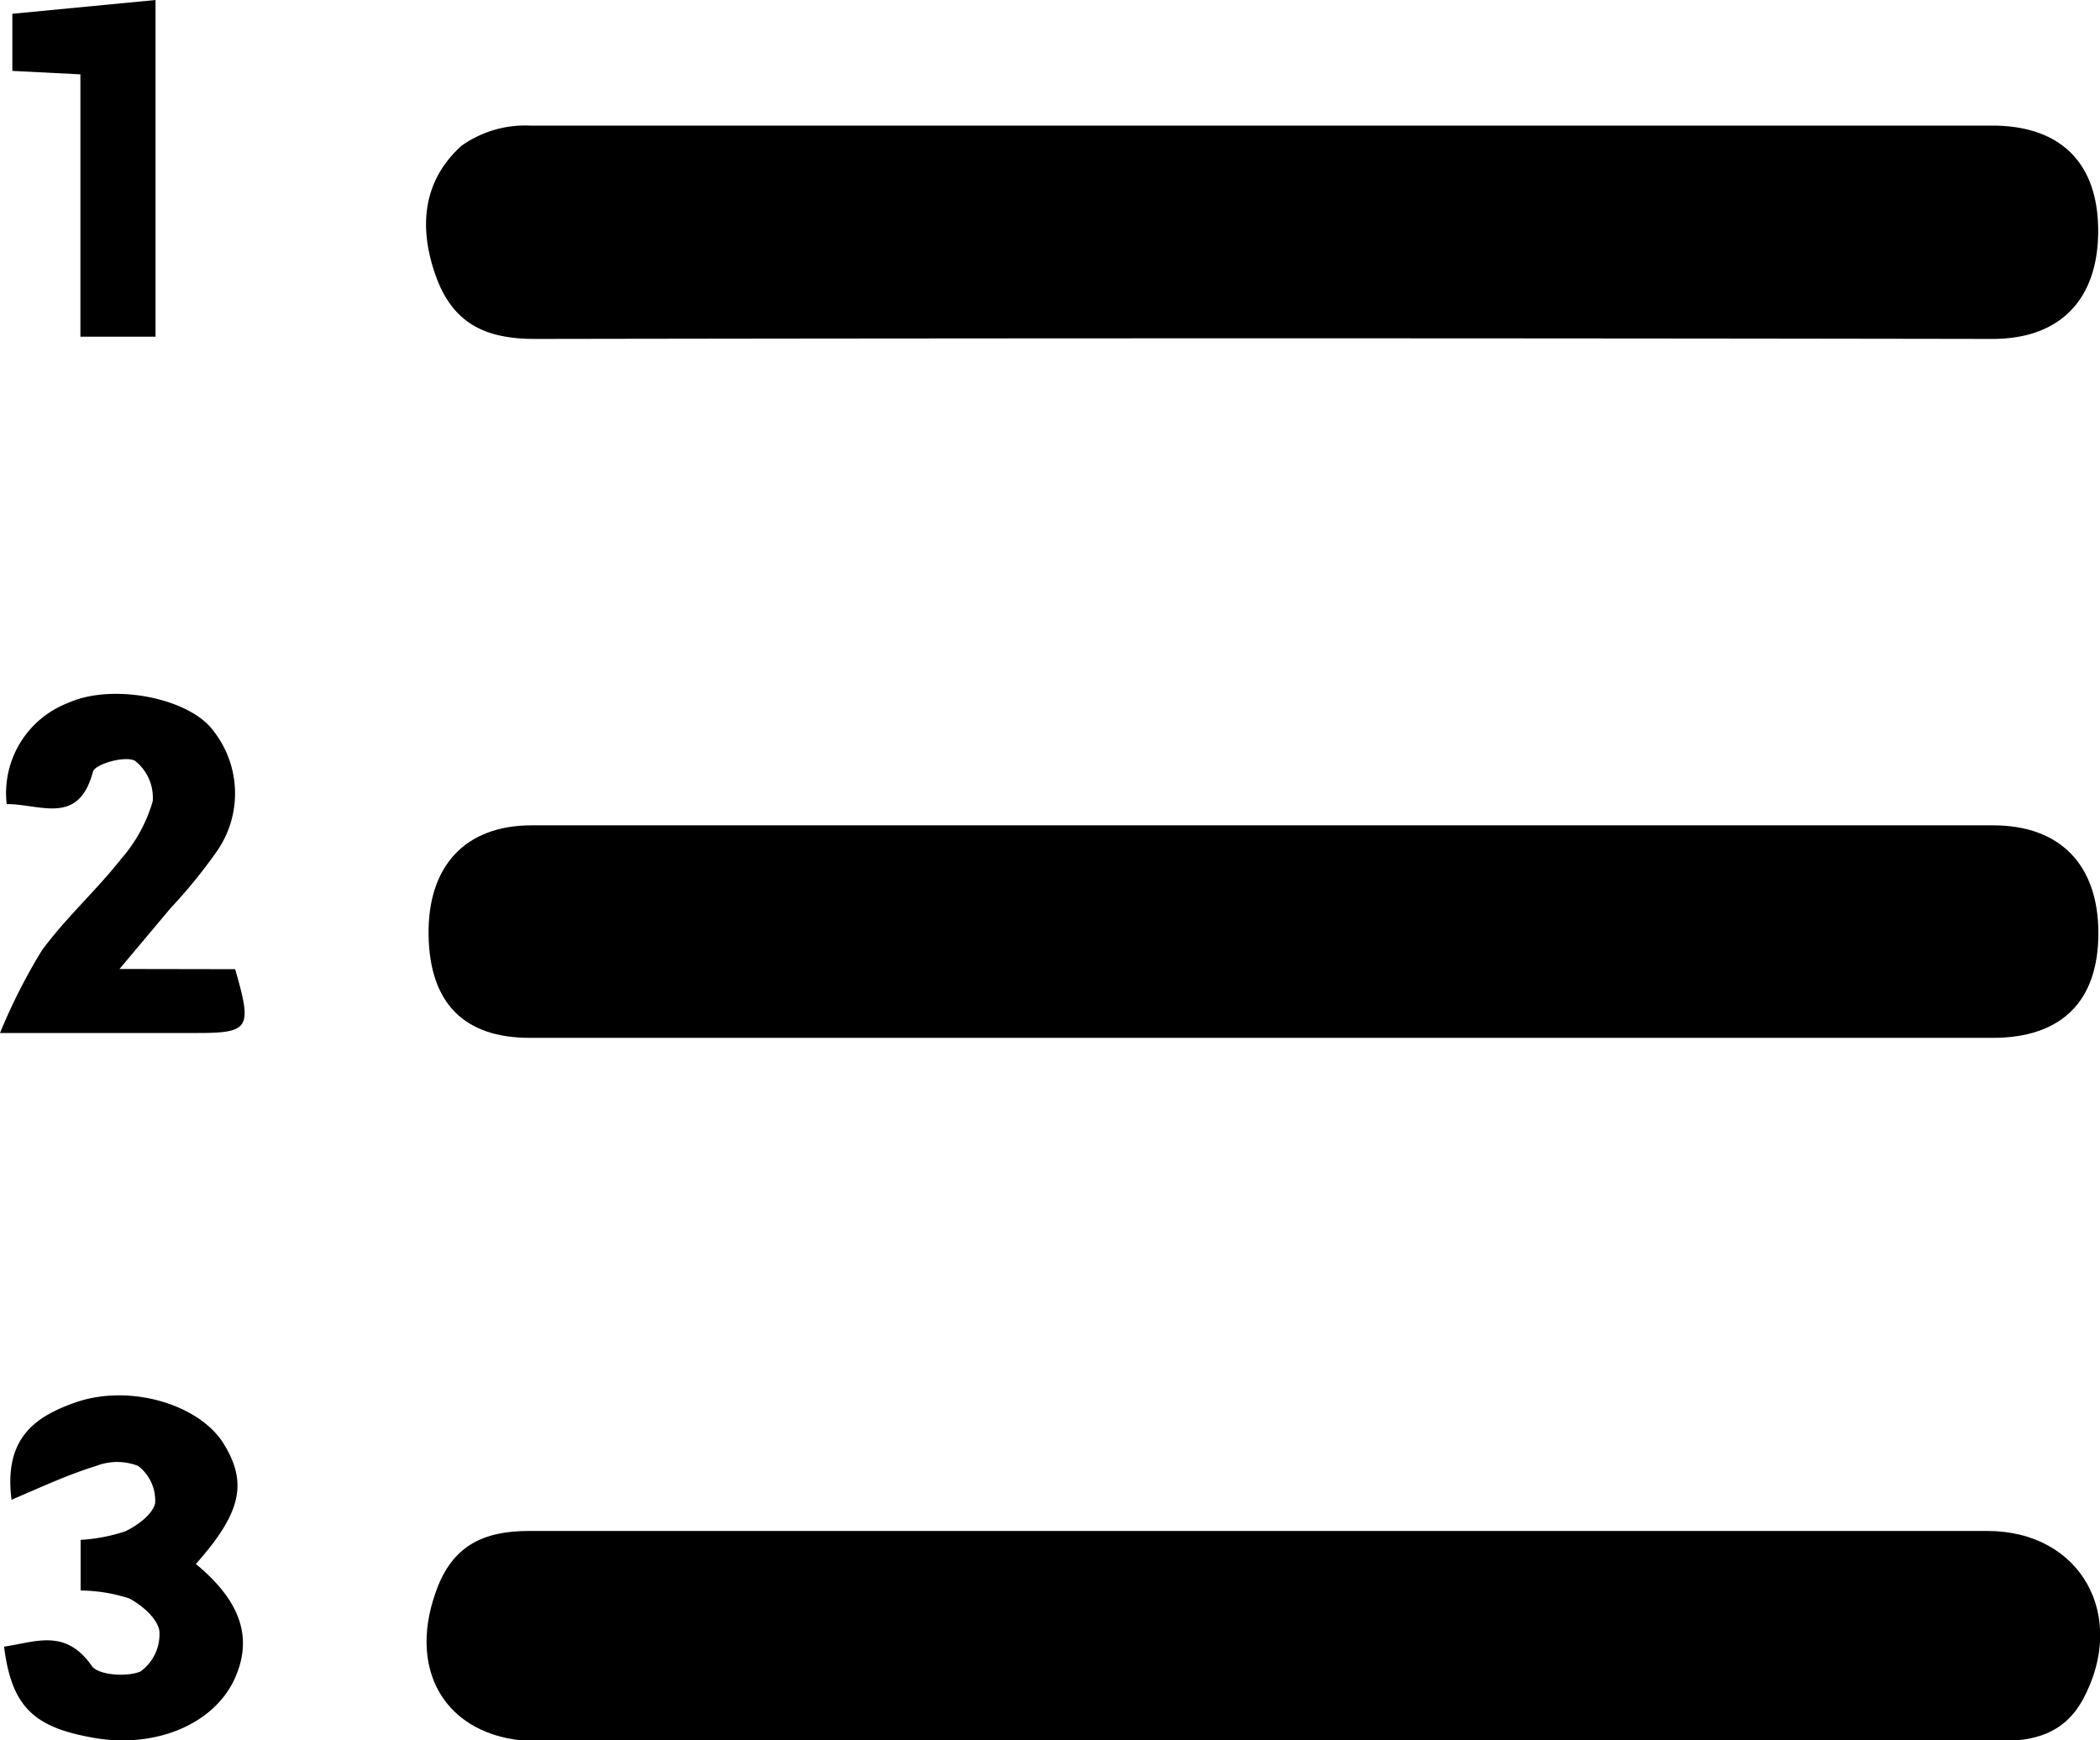 <svg id="Layer_1" data-name="Layer 1" xmlns="http://www.w3.org/2000/svg" viewBox="0 0 103.68 85.9"><path d="M27.08,17.45q36-.06,71.91,0c3.33,0,5.2-1.93,5.22-5.28S102.41,6.93,99,6.92h-36c-12.07,0-24.14,0-36.21,0a5.41,5.41,0,0,0-3.39,1c-1.9,1.72-2.13,4-1.26,6.43S24.71,17.46,27.08,17.45Z" transform="translate(-0.62 -0.72)"/><path d="M26.86,41.46c-3.26,0-5.13,2-5.08,5.41s1.79,5.08,5,5.08H99c3.41,0,5.22-1.81,5.22-5.17s-1.88-5.32-5.19-5.32Z" transform="translate(-0.62 -0.72)"/><path d="M98.74,76.29h-36c-12,0-24,0-36,0-2.29,0-3.81.75-4.6,3-1.48,4.12.71,7.38,5.06,7.38H78c7.08,0,14.16,0,21.24,0,1.78,0,3.26-.34,4.21-2.05C105.69,80.49,103.36,76.29,98.74,76.29Z" transform="translate(-0.62 -0.72)"/><path d="M6.52,48.55l2.52-3a25.78,25.78,0,0,0,2.21-2.7,5,5,0,0,0-.09-6.05C10,35.19,6.21,34.42,4,35.41a4.77,4.77,0,0,0-3.05,5c1.68,0,3.55,1.08,4.26-1.6.1-.37,1.57-.8,2.07-.54a2.31,2.31,0,0,1,.88,2,7.46,7.46,0,0,1-1.52,2.8C5.38,44.67,3.89,46,2.69,47.63A28.53,28.53,0,0,0,.62,51.71c3.88,0,6.78,0,9.69,0,2.64,0,2.77-.21,1.92-3.15Z" transform="translate(-0.62 -0.72)"/><path d="M10.29,77.92c2.24-2.52,2.57-4,1.37-5.94s-4.68-3-7.41-2c-1.82.66-3.46,1.68-3.06,4.77C2.71,74.1,4,73.5,5.37,73.08a2.85,2.85,0,0,1,2.07,0,2.15,2.15,0,0,1,.84,1.83c-.11.55-.87,1.11-1.48,1.4a8.59,8.59,0,0,1-2.2.42v2.5A8,8,0,0,1,7,79.62c.63.33,1.4,1,1.49,1.61a2.27,2.27,0,0,1-.94,2c-.68.28-2.08.18-2.4-.28C3.85,81.08,2.36,81.78.82,82c.38,3,1.49,4,4.48,4.51s5.83-.67,6.87-2.85C13.14,81.61,12.53,79.77,10.29,77.92Z" transform="translate(-0.62 -0.72)"/><path d="M4.59,17.34H8.3V.72L1.23,1.4V4.22l3.36.17Z" transform="translate(-0.62 -0.72)"/></svg>